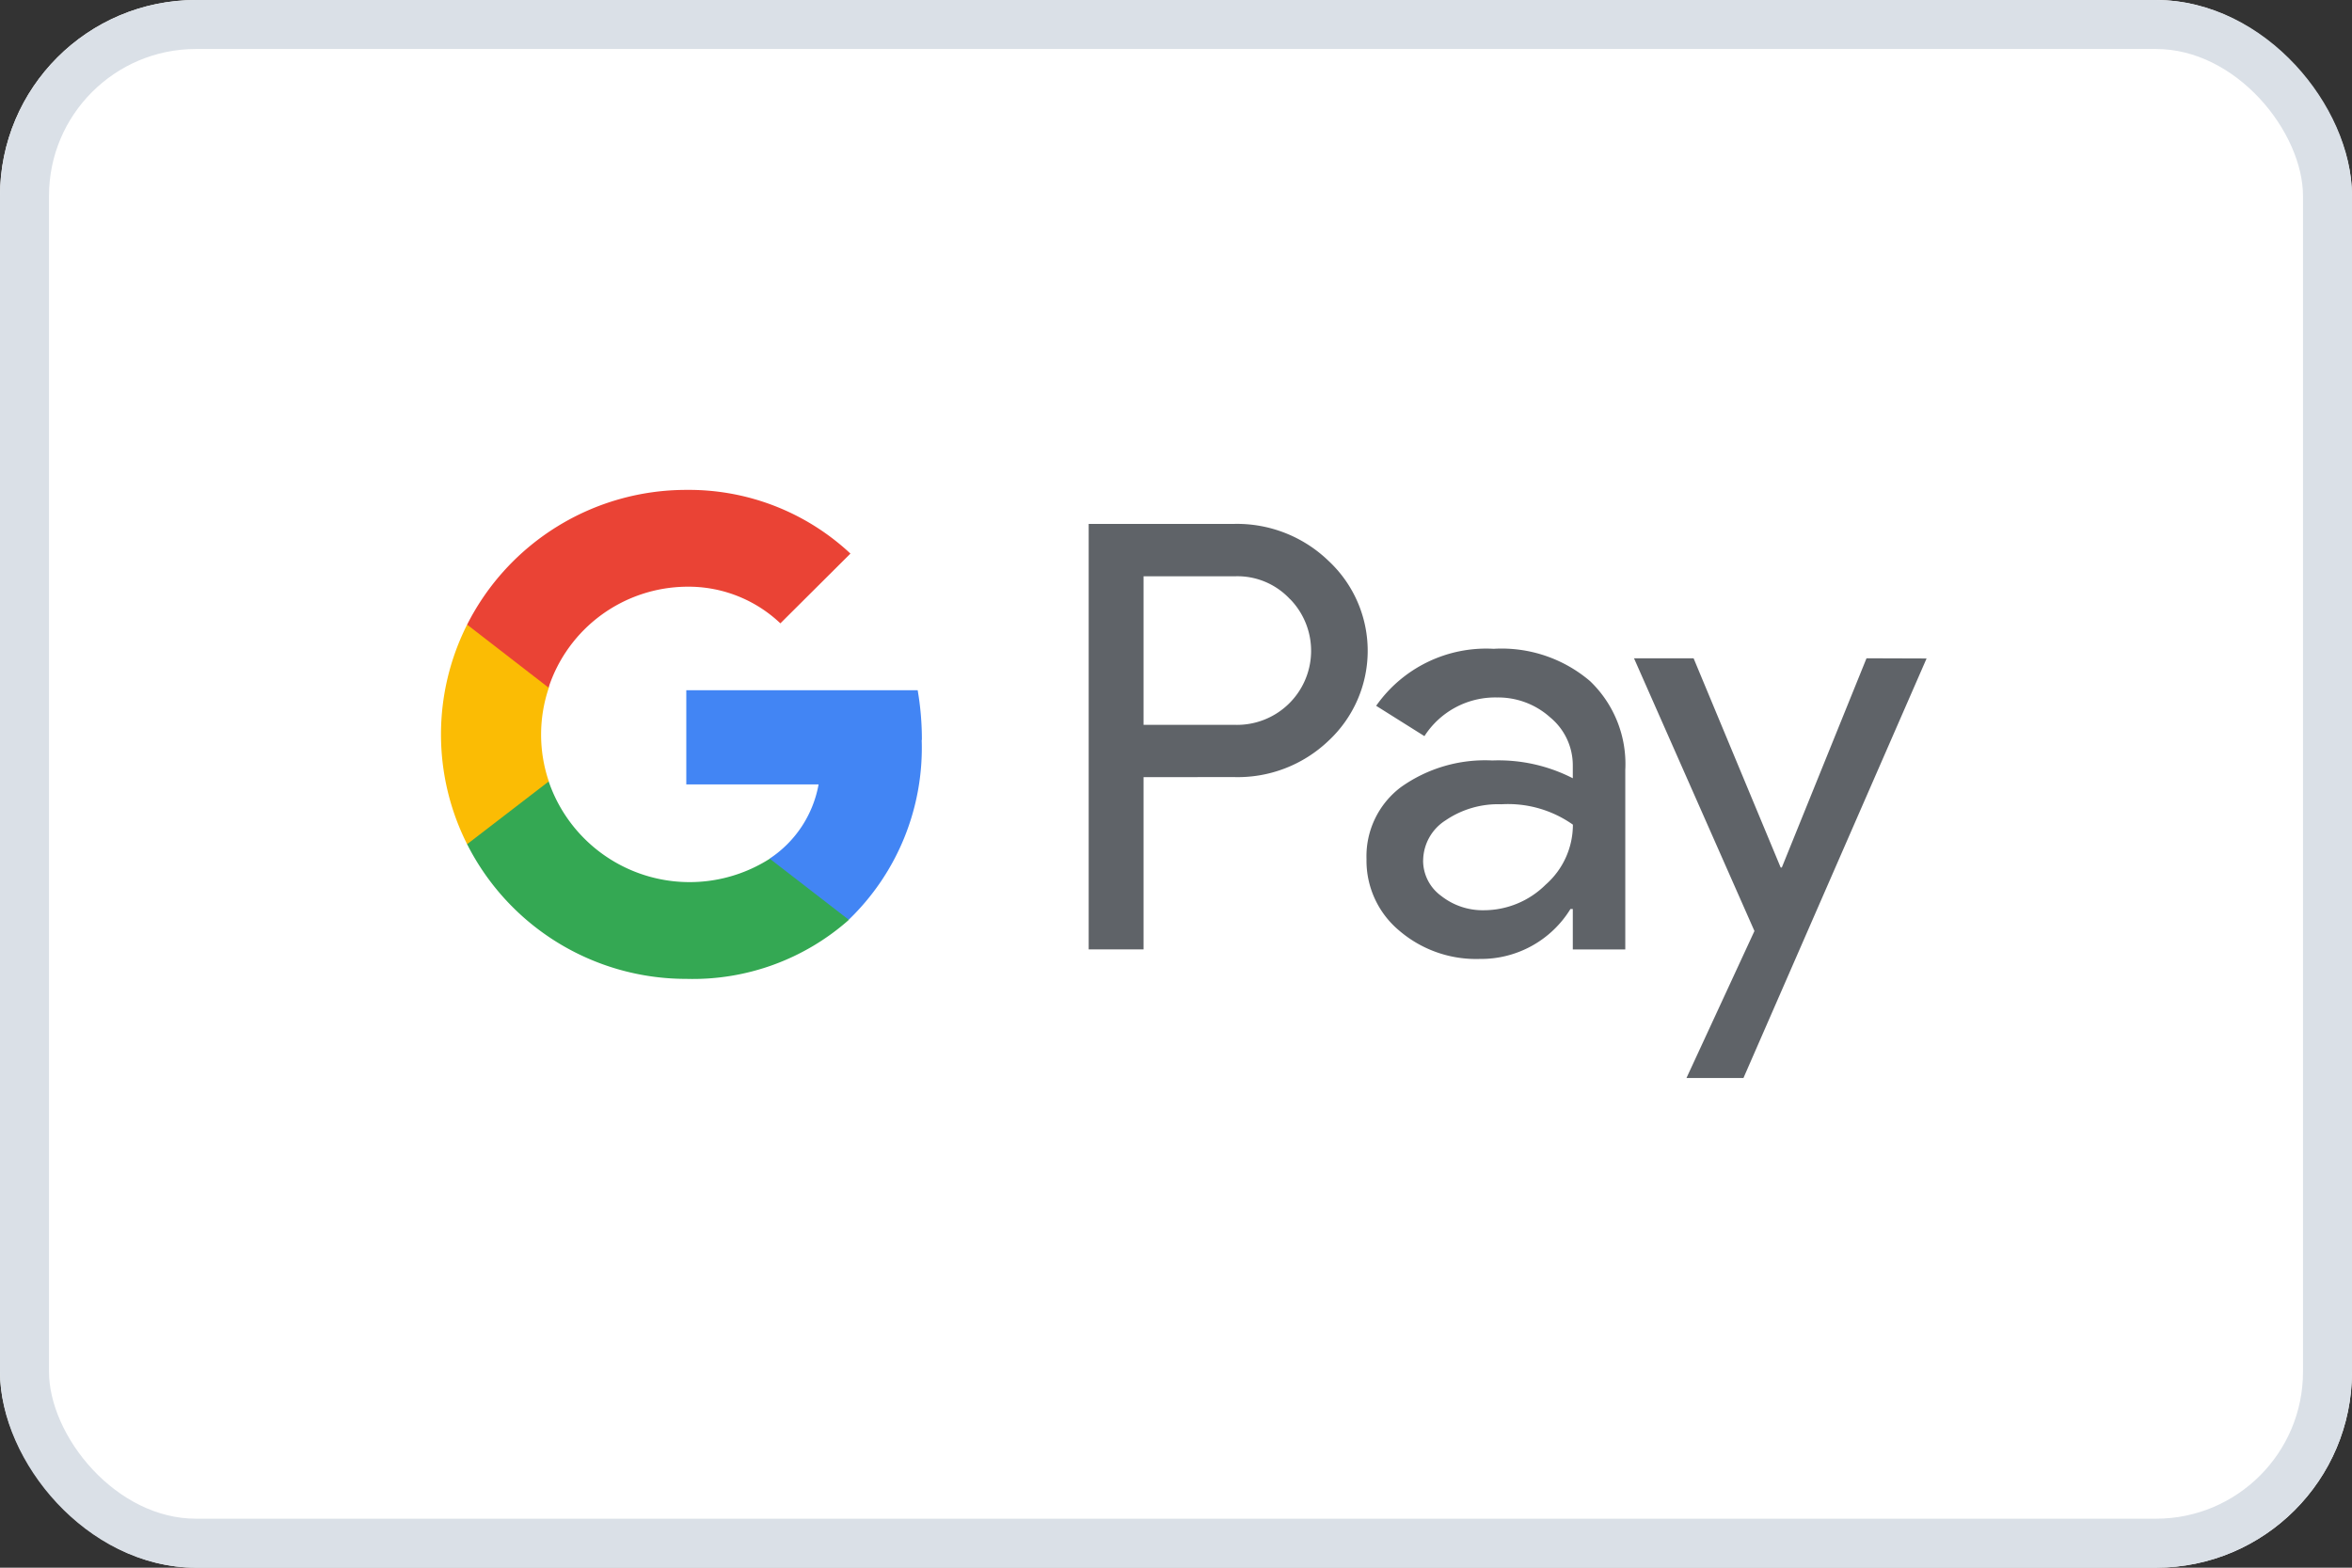 <svg id="google_pay_icon_payment_32px" xmlns="http://www.w3.org/2000/svg" width="48" height="32" viewBox="0 0 48 32">
  <rect x="0" y="0" width="48" height="32" fill="#333333" stroke="none"/>
  <g id="Group_20884" data-name="Group 20884" transform="translate(22104 19943)">
    <g id="Group_17650" data-name="Group 17650" transform="translate(-22104 -19943)">
      <g id="Rectangle_11721" data-name="Rectangle 11721" fill="#fff" stroke="#dae0e7" stroke-width="1">
        <rect width="48" height="32" rx="4" stroke="none"/>
        <rect x="0.5" y="0.5" width="47" height="31" rx="3.5" fill="none"/>
      </g>
      <g id="google-pay-primary-logo" transform="translate(9 10)">
        <g id="Group_16874" data-name="Group 16874" transform="translate(13.218 0.693)">
          <path id="Path_16247" data-name="Path 16247" d="M1042.02,59.922v3.516h-1.12V54.753h2.969a2.688,2.688,0,0,1,1.923.752,2.508,2.508,0,0,1,0,3.677,2.678,2.678,0,0,1-1.923.739Zm0-4.1v3.033h1.876a1.512,1.512,0,0,0,1.137-2.543c-.01-.01-.019-.02-.03-.029a1.463,1.463,0,0,0-1.107-.461Zm7.154,1.48a2.78,2.78,0,0,1,1.959.661,2.341,2.341,0,0,1,.718,1.813v3.663h-1.071v-.825h-.048a2.14,2.14,0,0,1-1.85,1.019,2.407,2.407,0,0,1-1.649-.582,1.857,1.857,0,0,1-.663-1.456,1.764,1.764,0,0,1,.7-1.467,2.958,2.958,0,0,1,1.868-.546,3.32,3.32,0,0,1,1.642.363v-.256a1.269,1.269,0,0,0-.462-.987,1.587,1.587,0,0,0-1.081-.406,1.717,1.717,0,0,0-1.485.789l-.985-.619a2.743,2.743,0,0,1,2.406-1.163Zm-1.449,4.318a.891.891,0,0,0,.371.728,1.367,1.367,0,0,0,.87.291,1.791,1.791,0,0,0,1.26-.522,1.628,1.628,0,0,0,.556-1.225,2.293,2.293,0,0,0-1.46-.416,1.9,1.9,0,0,0-1.138.328.981.981,0,0,0-.458.816ZM1058,57.5l-3.737,8.563H1053.1l1.387-3-2.458-5.567h1.216l1.777,4.27h.024l1.728-4.27Z" transform="translate(-1040.9 -54.752)" fill="#5f6368"/>
        </g>
        <path id="Path_16248" data-name="Path 16248" d="M399.008,324.015a5.913,5.913,0,0,0-.086-1.015H394.2v1.922h2.7a2.308,2.308,0,0,1-1,1.516v1.248h1.614a4.869,4.869,0,0,0,1.49-3.671Z" transform="translate(-389.194 -318.911)" fill="#4285f4"/>
        <path id="Path_16249" data-name="Path 16249" d="M46.473,473.735a4.8,4.8,0,0,0,3.318-1.205l-1.614-1.248a3.04,3.04,0,0,1-4.514-1.582H42v1.286A5.006,5.006,0,0,0,46.473,473.735Z" transform="translate(-41.467 -463.754)" fill="#34a853"/>
        <path id="Path_16250" data-name="Path 16250" d="M2.2,220.4a2.981,2.981,0,0,1,0-1.91V217.2H.533a4.975,4.975,0,0,0,0,4.482Z" transform="translate(0 -214.45)" fill="#fbbc04"/>
        <path id="Path_16251" data-name="Path 16251" d="M46.473,1.952a2.724,2.724,0,0,1,1.92.748l1.43-1.424a4.825,4.825,0,0,0-3.35-1.3A5.009,5.009,0,0,0,42,2.726l1.662,1.286A2.993,2.993,0,0,1,46.473,1.952Z" transform="translate(-41.467 0.024)" fill="#ea4335"/>
      </g>
    </g>
  </g>
</svg>
